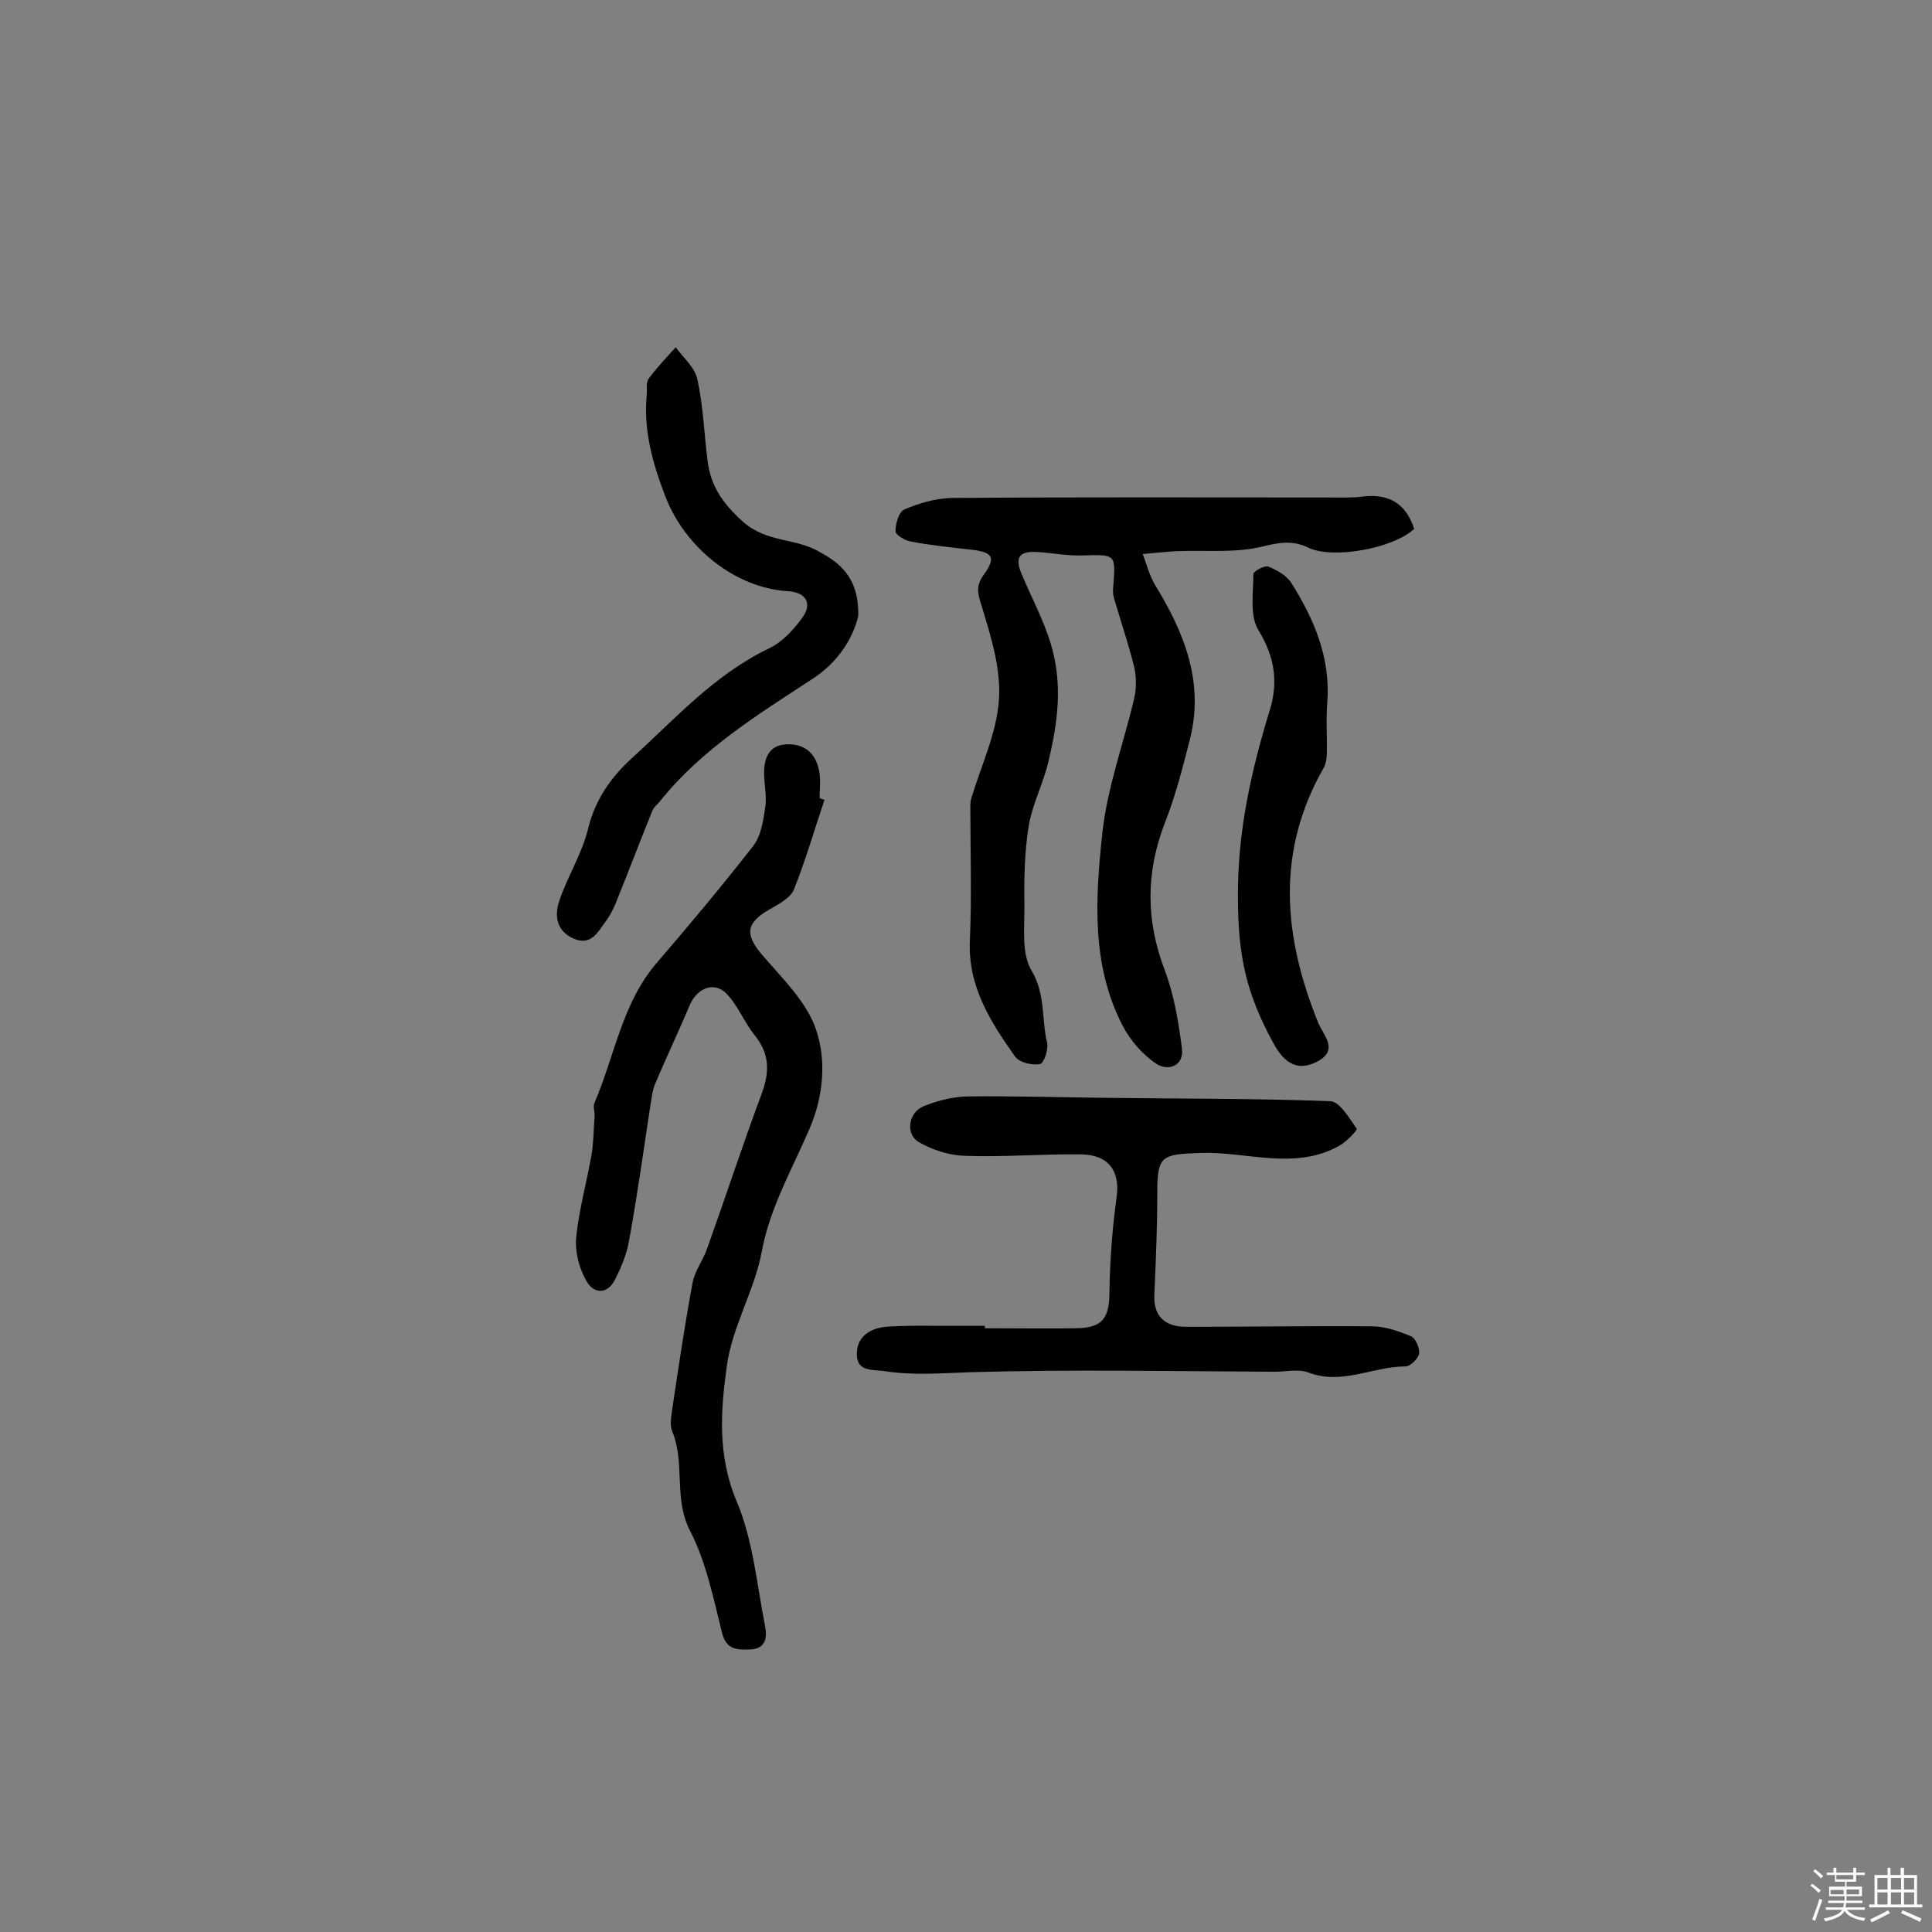 <svg enable-background="new 0 0 400 400" viewBox="0 0 400 400" xmlns="http://www.w3.org/2000/svg"><rect x="0" y="0" width="400" height="400" fill="#808080" stroke="none"/><path d="m374.8 390.4.4-.4c.7.5 1.3 1 1.8 1.4l-.5.5c-.5-.6-1.1-1.1-1.7-1.5zm1 7.3-.6-.3c.5-1.4 1.1-2.8 1.5-4.3.2.1.4.2.6.3-.5 1.3-1 2.8-1.5 4.3zm-.4-10.3.4-.4c.4.3 1 .8 1.7 1.4l-.5.5c-.4-.5-1-1-1.6-1.5zm2.5.3h1.7v-1h.6v1h3.5v-1h.6v1h1.8v.5h-1.8v1.4h-2v1h3.2v2h-3.2v.9h3.3v.5h-3.4c0 .3-.1.6-.1.9h4v.5h-3.7c.7.9 1.9 1.5 3.8 1.7-.1.2-.2.4-.3.6-2.1-.4-3.5-1.1-4-2.1-.4 1-1.8 1.7-4 2.2-.1-.2-.2-.4-.3-.6 2.1-.4 3.4-1 3.8-1.8h-3.4v-.5h3.6c.1-.3.1-.6.2-.9h-3.3v-.5h3.4c0-.3 0-.6 0-.9h-3.2v-2h3.3v-1h-2.1v-1.4h-1.7v-.5zm1.1 3.5v1h2.7c0-.3 0-.4 0-.4 0-.1 0-.2 0-.2 0-.1 0-.2 0-.3h-2.7zm1.2-3v.9h3.5v-.9zm4.7 3h-2.6v.6.4h2.6z" fill="#fbfafc"/><path d="m393.6 386.7h.6v1.5h2.7v6.1h1.1v.6h-11v-.6h1.1v-6.1h2.7v-1.5h.6v1.5h2.1v-1.5zm-2.7 8.8.4.6c-1.2.6-2.5 1.3-3.8 1.9-.1-.2-.2-.4-.3-.6 1.2-.6 2.5-1.2 3.7-1.9zm-2.2-6.7v2.4h2.1v-2.4zm0 3v2.5h2.1v-2.5zm2.8-3v2.4h2.1v-2.4zm0 3v2.5h2.1v-2.5zm6 6.1c-1.4-.7-2.7-1.3-3.9-1.8l.3-.6c1.5.6 2.7 1.2 3.9 1.7zm-1.2-9.1h-2.1v2.4h2.1zm-2.1 3v2.5h2.1v-2.5z" fill="#fbfafc"/><g fill="#010000"><path d="m292.8 109.5c-4.4 4.1-16.9 6.3-21.9 3.9-3.3-1.6-6.1-1.1-9.7-.2-5.5 1.3-11.5.7-17.2.9-2.5.1-4.9.4-7.4.6.8 2.2 1.4 4.5 2.6 6.5 6 9.8 10.1 20 7.2 31.7-1.5 5.9-3 11.8-5.2 17.4-4 10.3-4 20.3 0 30.7 1.9 5.1 2.8 10.6 3.5 16 .5 3.7-2.8 4.8-5.2 3.3-2.9-1.9-5.5-4.9-7.1-8-6.5-12.6-5.6-26.3-4.2-39.6 1-9.5 4.4-18.7 6.6-28 .5-2.1.5-4.6 0-6.7-1.2-4.8-2.8-9.5-4.2-14.3-.2-.8-.2-1.6-.1-2.4.5-6.6.5-6.5-6.4-6.3-3 .1-6.1-.5-9.2-.7-3.2-.2-5.1.5-3.4 4.5 2 4.8 4.4 9.2 6 14.3 2.6 8.5 1.5 16.4-.4 24.4-1 4.5-3.3 8.8-4.1 13.4-.9 5.5-1 11.2-.9 16.9 0 4.5-.6 9.8 1.5 13.2 2.9 4.9 2 10 3.2 14.9.3 1.4-.7 4.3-1.5 4.4-1.6.3-4.2-.3-5.1-1.5-5.1-7.2-9.8-14.5-9.4-24 .4-9.2.1-18.4.1-27.6 0-.6 0-1.3.2-1.9 2-6.7 5.2-13.4 5.7-20.2.5-6.3-1.5-12.9-3.4-19.1-.8-2.7-1.6-4.4.2-6.9 2.7-3.7 2-4.8-2.6-5.3-4.2-.5-8.4-.9-12.5-1.7-1.2-.2-3.1-1.4-3.1-2.1 0-1.6.7-4 1.8-4.5 3-1.3 6.4-2.3 9.7-2.4 26.2-.2 52.3-.1 78.5-.1 2.3 0 4.6.1 6.8-.2 5.1-.6 8.8 1.2 10.6 6.7z"/><path d="m170.7 165.6c-2.1 6.2-3.9 12.5-6.3 18.5-.7 1.8-3.2 3.1-5.1 4.2-4.9 2.8-5.1 5.2-1.5 9.4 4.2 4.9 9.3 9.8 11.2 15.6 2.1 6.3 1.5 13.7-1.4 20.4-3.6 8.4-8.2 16.3-9.9 25.5-1.5 8-6.1 15.5-7.2 23.5-1.3 9.2-2 18.6 2 28.1 3.4 8 4.2 17.2 5.9 25.9.4 2.1.3 4.7-3.1 4.8-2.7.1-4.9.1-5.8-3.4-1.8-7.2-3.3-14.7-6.6-21.1-3.5-6.7-1-14-3.7-20.6-.6-1.4-.2-3.2 0-4.8 1.3-8.7 2.6-17.5 4.2-26.1.5-2.5 2.2-4.6 3-7 3.8-10.6 7.3-21.3 11.2-31.8 1.7-4.5 1.9-8.3-1.3-12.3-2.2-2.7-3.5-6.2-5.9-8.7-2.6-2.6-6.1-1.1-7.6 2.4-2.3 5.5-4.9 10.9-7.2 16.4-.6 1.5-.7 3.1-1 4.7-1.4 9.3-2.7 18.6-4.4 27.9-.5 2.7-1.6 5.3-2.8 7.7-1.6 3.3-4.5 3.1-6 .4-1.5-2.6-2.4-6.1-2.1-9.1.6-5.8 2.2-11.4 3.2-17.2.4-2.5.4-5.1.6-7.7.1-1-.4-2.1 0-2.9 4.2-9.8 5.7-20.7 13-29.1 6.8-7.9 13.4-15.8 19.8-24 1.6-2 2.1-5.1 2.5-7.8.4-2.2-.1-4.5-.2-6.8-.1-3.4.8-6.4 4.8-6.5 4.1-.1 6.2 2.4 6.7 6.2.2 1.6 0 3.2 0 4.9.3.2.7.3 1 .4z"/><path d="m203.9 275c6.3 0 12.7.1 19 0 5.4-.1 6.8-2.1 6.8-7.6.1-6.6.6-13.2 1.5-19.7.7-5.3-1.7-8.7-7.6-8.7-8-.1-15.9.6-23.9.3-3.2-.1-6.6-1.2-9.4-2.8-2.9-1.6-2.3-6.2 1-7.5 3-1.2 6.3-2 9.4-2 9.5-.1 19.1.2 28.7.3 15.4.2 30.8.1 46.1.7 1.9.1 3.9 3.6 5.4 5.7.2.2-2.1 2.7-3.6 3.5-9.2 5.2-19.1 1.2-28.7 1.5-8.2.3-9 .5-9 8.5 0 7-.3 13.9-.6 20.9-.2 4.1 1.9 6.6 6.5 6.6 12.8 0 25.7-.2 38.5-.1 2.8 0 5.6 1 8.2 2.1.9.4 1.8 2.5 1.6 3.6-.2 1-1.8 2.6-2.8 2.6-6.7 0-13.1 3.9-20 1.3-2.3-.9-5.1-.1-7.7-.2-20.8-.1-41.6-.5-62.4.1-5.9.2-11.7.7-17.6-.2-2.6-.4-5.8.2-5.9-3.4-.1-3.7 2.7-5.5 6-5.8 3.9-.3 7.8-.2 11.7-.2h8.8z"/><path d="m177.7 127.5c-1.1 4.7-4.2 9.6-9.4 13-11.3 7.4-22.9 14.5-31.5 25.2-.6.8-1.5 1.4-1.8 2.3-2.5 6.2-4.9 12.5-7.4 18.7-.6 1.5-1.3 2.9-2.3 4.2-1.6 2.2-3 5-6.6 3.4s-3.9-4.9-2.9-7.8c1.7-5.1 4.8-9.9 6-15.1 1.5-6 4.8-10.6 9.1-14.5 8.9-8.1 17-17.2 28.2-22.6 2.8-1.3 5.2-3.9 7-6.4 2.2-3 .7-5.3-3-5.5-11.1-.7-21.3-9.2-25.3-19.5-2.7-7-4.6-13.8-3.9-21.2.1-1.1-.2-2.5.4-3.3 1.7-2.3 3.7-4.4 5.6-6.5 1.6 2.2 4 4.2 4.5 6.7 1.2 5.5 1.4 11.3 2.1 16.9.7 5.2 3.1 8.7 7.3 12.5 5.1 4.5 11.1 3.3 16.1 6.4 5 2.7 7.9 6.1 7.8 13.1z"/><path d="m256.3 185.7c-.1-13.3 2.7-26 6.6-38.7 1.8-5.8 1-11.1-2.4-16.6-1.8-3-1-7.7-1-11.6 0-.5 2.3-1.8 3.1-1.5 1.7.7 3.7 1.8 4.7 3.3 4.8 7.6 8.2 15.6 7.5 24.9-.3 3.5 0 7.1-.1 10.6 0 .9-.2 2-.6 2.8-10 17.4-8.4 35-1.2 52.8 1.1 2.7 4.5 5.8-.4 8.2-3.7 1.8-6.5.5-8.9-4-5.5-10.1-7.3-17.8-7.3-30.2z"/></g></svg>